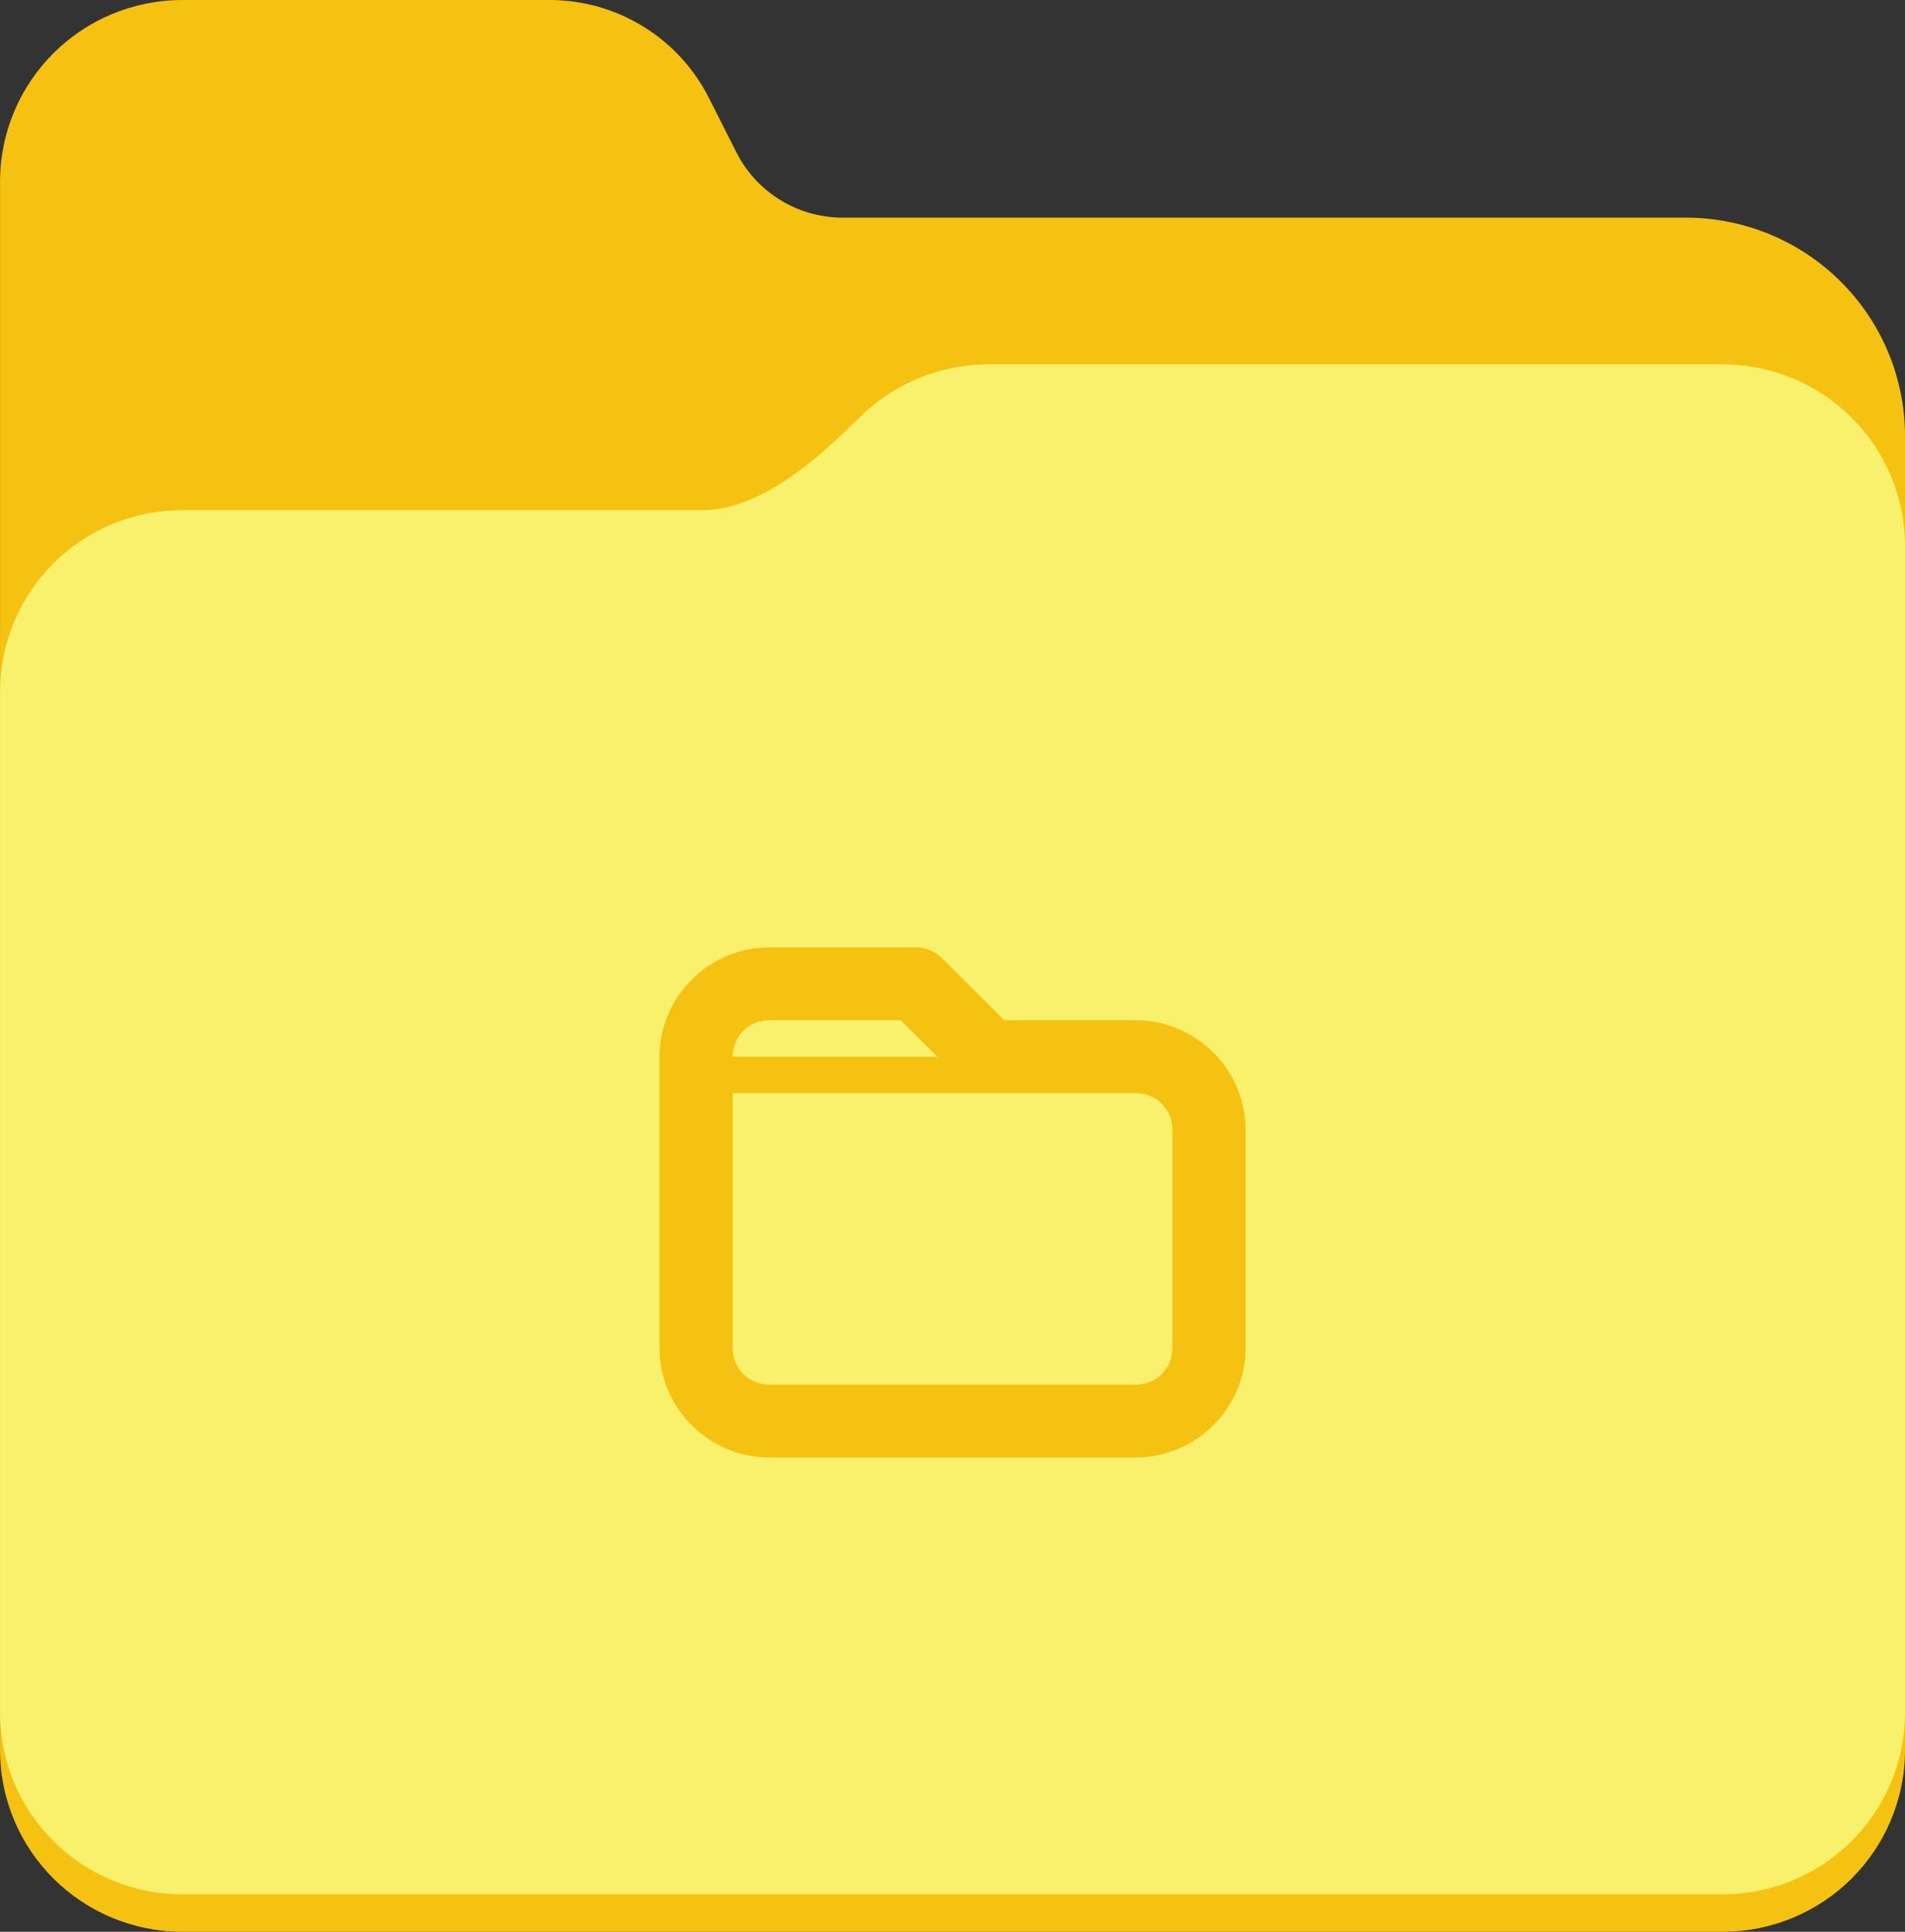 <svg width="72" xmlns="http://www.w3.org/2000/svg" height="73" id="screenshot-953ea0fd-82bd-8032-8006-93b4c0bbe6c5" viewBox="0 0 72 73" xmlns:xlink="http://www.w3.org/1999/xlink" fill="none" version="1.1"><rect x="0" y="0" width="72" height="73" fill="#333333" stroke="none"/><g id="shape-953ea0fd-82bd-8032-8006-93b4c0bbe6c5" rx="0" ry="0"><g id="shape-953ea0fd-82bd-8032-8006-93b4c0bbe6c8" rx="0" ry="0"><g id="shape-953ea0fd-82bd-8032-8006-93b4c0bbe6c9" rx="0" ry="0" style="fill: rgb(0, 0, 0);"><g id="shape-953ea0fd-82bd-8032-8006-93b4c0bbe6cb"><g class="fills" id="fills-953ea0fd-82bd-8032-8006-93b4c0bbe6cb"><path d="M6.909,0C3.082,0,0.001,3.07,0.001,6.885L0.001,66.115C0.001,69.93,3.082,73,6.909,73L65.093,73C68.92,73,72.001,69.93,72.001,66.115L72.001,16.485C72.001,14.294,71.128,12.192,69.573,10.644C68.018,9.094,65.91,8.224,63.712,8.224L31.847,8.224C30.149,8.224,28.597,7.27,27.833,5.758L26.792,3.698C25.646,1.431,23.317,0,20.77,0Z" style="display: inline; stroke-width: 8.791; stroke-linecap: round; stop-color: rgb(0, 0, 0); fill: rgb(245, 194, 17); fill-opacity: 1;"/></g></g><g id="shape-953ea0fd-82bd-8032-8006-93b4c0bbe6cc"><g class="fills" id="fills-953ea0fd-82bd-8032-8006-93b4c0bbe6cc"><path d="M37.37,13.77C35.47,13.77,33.752,14.527,32.505,15.758C30.931,17.312,28.776,19.277,26.528,19.277L6.909,19.277C3.082,19.277,0.001,22.348,0.001,26.162L0.001,64.7C0.001,68.515,3.082,71.585,6.909,71.585L65.093,71.585C68.92,71.585,72.001,68.515,72.001,64.7L72.001,30.293L72.001,26.162L72.001,20.654C72.001,16.84,68.92,13.77,65.093,13.77Z" style="display: inline; stroke-width: 8.791; stroke-linecap: round; stop-color: rgb(0, 0, 0); fill: rgb(249, 240, 107); fill-opacity: 1;"/></g></g></g><g id="shape-953ea0fd-82bd-8032-8006-93b4c0bbe6ca" rx="0" ry="0" style="fill: rgb(0, 0, 0);"><g id="shape-953ea0fd-82bd-8032-8006-93b4c0bbe6cd"><g class="fills" id="fills-953ea0fd-82bd-8032-8006-93b4c0bbe6cd"><path d="M26.309,39.931L26.309,41.308L37.386,41.308L37.386,39.931ZM26.309,39.931" style="display: inline; stroke-width: 1.264; fill: rgb(245, 194, 17); fill-opacity: 1;"/></g></g><g id="shape-953ea0fd-82bd-8032-8006-93b4c0bbe6ce"><g class="fills" id="fills-953ea0fd-82bd-8032-8006-93b4c0bbe6ce"><path d="M29.077,35.8C26.801,35.8,24.925,37.667,24.925,39.931L24.925,50.946C24.925,53.211,26.801,55.077,29.077,55.077L42.925,55.077C45.201,55.077,47.077,53.211,47.077,50.946L47.077,42.685C47.077,40.42,45.201,38.554,42.925,38.554L37.959,38.554L35.595,36.203C35.335,35.945,34.983,35.8,34.616,35.8ZM29.077,38.554L34.043,38.554L36.407,40.904C36.667,41.163,37.018,41.308,37.386,41.308L42.925,41.308C43.702,41.308,44.309,41.91,44.309,42.685L44.309,50.946C44.309,51.727,43.702,52.323,42.925,52.323L29.077,52.323C28.3,52.323,27.693,51.727,27.693,50.946L27.693,39.931C27.693,39.156,28.3,38.554,29.077,38.554ZM29.077,38.554" style="display: inline; stroke-width: 1.264; fill: rgb(245, 194, 17); fill-opacity: 1;"/></g></g></g></g></g></svg>